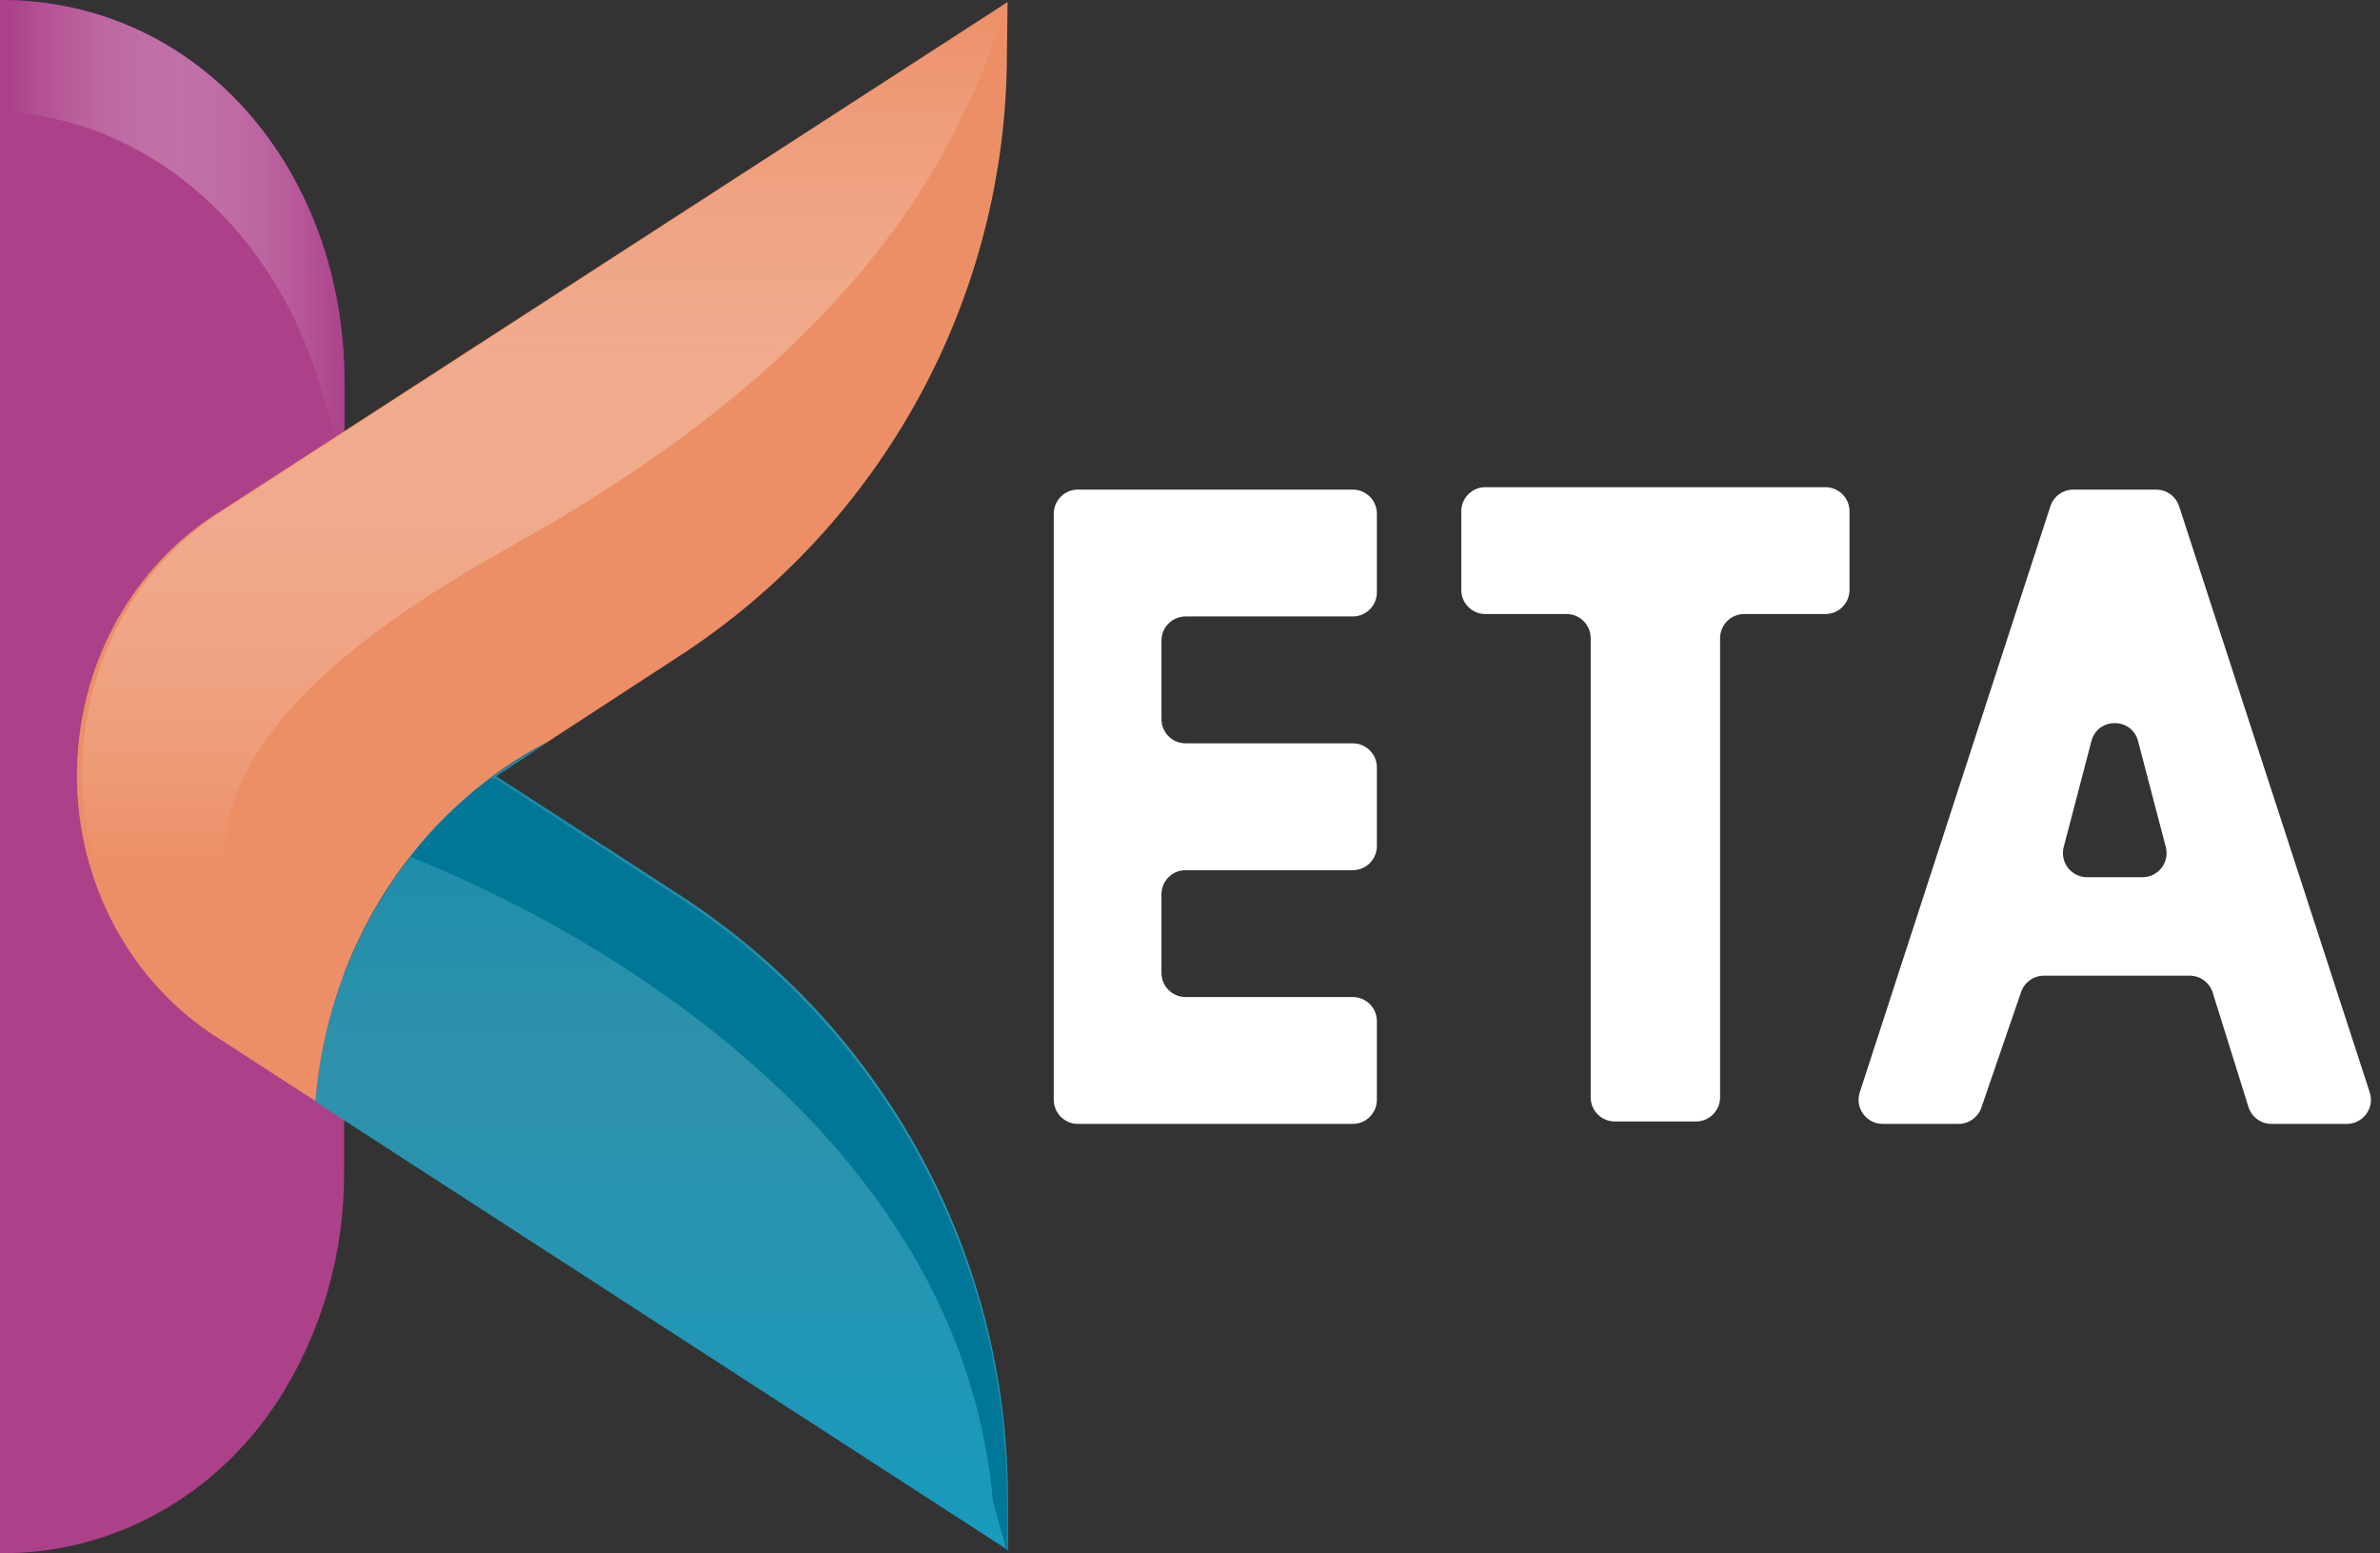 <svg width="987" height="644" viewBox="0 0 987 644" fill="none" xmlns="http://www.w3.org/2000/svg">
<rect x="0" y="0" width="987" height="644" fill="#333333" stroke="none"/>
<path d="M447 203C441.477 203 437 207.477 437 213V456C437 461.523 441.477 466 447 466H561C566.523 466 571 461.523 571 456V423.4C571 417.877 566.523 413.4 561 413.4H491.667C486.144 413.4 481.667 408.923 481.667 403.4V370.8C481.667 365.277 486.144 360.8 491.667 360.8H561C566.523 360.8 571 356.323 571 350.8V318.2C571 312.677 566.523 308.2 561 308.2H491.667C486.144 308.2 481.667 303.723 481.667 298.2V265.6C481.667 260.077 486.144 255.6 491.667 255.6H561C566.523 255.6 571 251.123 571 245.6V213C571 207.477 566.523 203 561 203H447Z" fill="white"/>
<path d="M917.621 411.559C916.316 407.385 912.45 404.543 908.077 404.543H847.629C843.36 404.543 839.561 407.253 838.173 411.291L821.679 459.252C820.29 463.289 816.492 466 812.222 466H780.769C773.974 466 769.157 459.368 771.259 452.906L850.309 209.906C851.649 205.788 855.487 203 859.818 203H894.182C898.513 203 902.351 205.788 903.691 209.907L982.741 452.907C984.843 459.368 980.026 466 973.231 466H941.993C937.619 466 933.753 463.158 932.448 458.984L917.621 411.559ZM855.836 351.19C854.177 357.528 858.959 363.722 865.51 363.722H888.49C895.041 363.722 899.823 357.528 898.164 351.19L886.674 307.292C884.068 297.335 869.932 297.335 867.326 307.292L855.836 351.19Z" fill="white"/>
<path d="M616 202C610.477 202 606 206.477 606 212V244.6C606 250.123 610.477 254.6 616 254.6H649.667C655.19 254.6 659.667 259.077 659.667 264.6V455C659.667 460.523 664.144 465 669.667 465H703.333C708.856 465 713.333 460.523 713.333 455V264.6C713.333 259.077 717.81 254.6 723.333 254.6H757C762.523 254.6 767 250.123 767 244.6V212C767 206.477 762.523 202 757 202H616Z" fill="white"/>
<path d="M131.77 156.76L142.841 191.802V158.47C142.841 70.937 83.1 0 0.139 0V46.223C59.339 48.858 111.317 91.948 131.77 156.76Z" fill="#8F1FEE"/>
<path d="M0 0V643.992C22.62 644.24 44.951 638.622 65.031 627.631C85.112 616.64 102.326 600.614 115.161 580.96C133.354 552.857 142.965 519.555 142.702 485.523V158.47C142.837 70.937 83.097 0 0 0Z" fill="#AC4189"/>
<path d="M131.77 156.76L142.841 191.802V158.47C142.841 70.937 83.1 0 0.139 0V46.223C59.339 48.858 111.317 91.948 131.77 156.76Z" fill="url(#paint0_linear_272_8913)"/>
<path d="M130.844 456.82L400.857 631.6L418.003 642.71V621.344C418.003 520.208 366.701 425.981 281.646 370.926L205.84 321.854L227.374 307.609C200.43 321.552 177.373 342.629 160.455 368.78C143.536 394.932 133.334 425.266 130.844 456.82Z" fill="url(#paint1_linear_272_8913)"/>
<path d="M411.778 622.343L417.651 643.71V622.343C417.651 521.207 366.349 426.98 281.294 371.925L205.488 322.853C205.488 322.853 184.36 321.713 162.961 352.695C163.231 352.482 394.7 433.034 411.778 622.343Z" fill="url(#paint2_linear_272_8913)"/>
<path d="M417.849 0.855L91.673 211.816C73.489 222.986 58.4 238.993 47.913 258.24C37.425 277.486 31.906 299.298 31.906 321.498C31.906 343.699 37.425 365.511 47.913 384.757C58.4 404.003 73.489 420.011 91.673 431.181L130.825 456.536C133.335 425.034 143.533 394.754 160.425 368.644C177.317 342.533 200.329 321.482 227.219 307.539L281.222 272.355C366.276 217.3 417.579 122.788 417.579 22.009L417.849 0.855Z" fill="url(#paint3_linear_272_8913)"/>
<path d="M212.707 226.062C301.137 176.633 378.968 112.106 412.45 16.312L417.783 1.07L93.766 210.891C75.599 222.076 60.528 238.088 50.053 257.332C39.578 276.577 34.066 298.381 34.066 320.574C34.066 342.766 39.578 364.57 50.053 383.815C60.528 403.059 75.599 419.072 93.766 430.256L125.763 450.982C68.587 360.031 77.025 301.7 212.707 226.062Z" fill="url(#paint4_linear_272_8913)"/>
<defs>
<linearGradient id="paint0_linear_272_8913" x1="0.139" y1="95.936" x2="142.841" y2="95.936" gradientUnits="userSpaceOnUse">
<stop offset="0.03" stop-color="white" stop-opacity="0"/>
<stop offset="1" stop-color="#AC4189"/>
</linearGradient>
<linearGradient id="paint1_linear_272_8913" x1="274.356" y1="642.71" x2="274.356" y2="307.823" gradientUnits="userSpaceOnUse">
<stop stop-color="#179BBD"/>
<stop offset="0.61" stop-color="#2F91AB"/>
<stop offset="1" stop-color="#158CAB"/>
</linearGradient>
<linearGradient id="paint2_linear_272_8913" x1="376.744" y1="580.963" x2="108.763" y2="199.154" gradientUnits="userSpaceOnUse">
<stop stop-color="#007796"/>
<stop offset="0.61" stop-color="#007796"/>
<stop offset="1" stop-color="#007796"/>
</linearGradient>
<linearGradient id="paint3_linear_272_8913" x1="224.924" y1="456.821" x2="224.924" y2="0.855" gradientUnits="userSpaceOnUse">
<stop stop-color="#EC8F67"/>
<stop offset="0.3" stop-color="#EC8F67"/>
<stop offset="0.8" stop-color="#EC8F67"/>
</linearGradient>
<linearGradient id="paint4_linear_272_8913" x1="225.938" y1="455.54" x2="225.938" y2="-0.425" gradientUnits="userSpaceOnUse">
<stop offset="0.21" stop-color="white" stop-opacity="0"/>
<stop offset="1" stop-color="#EC8F67"/>
</linearGradient>
</defs>
</svg>

